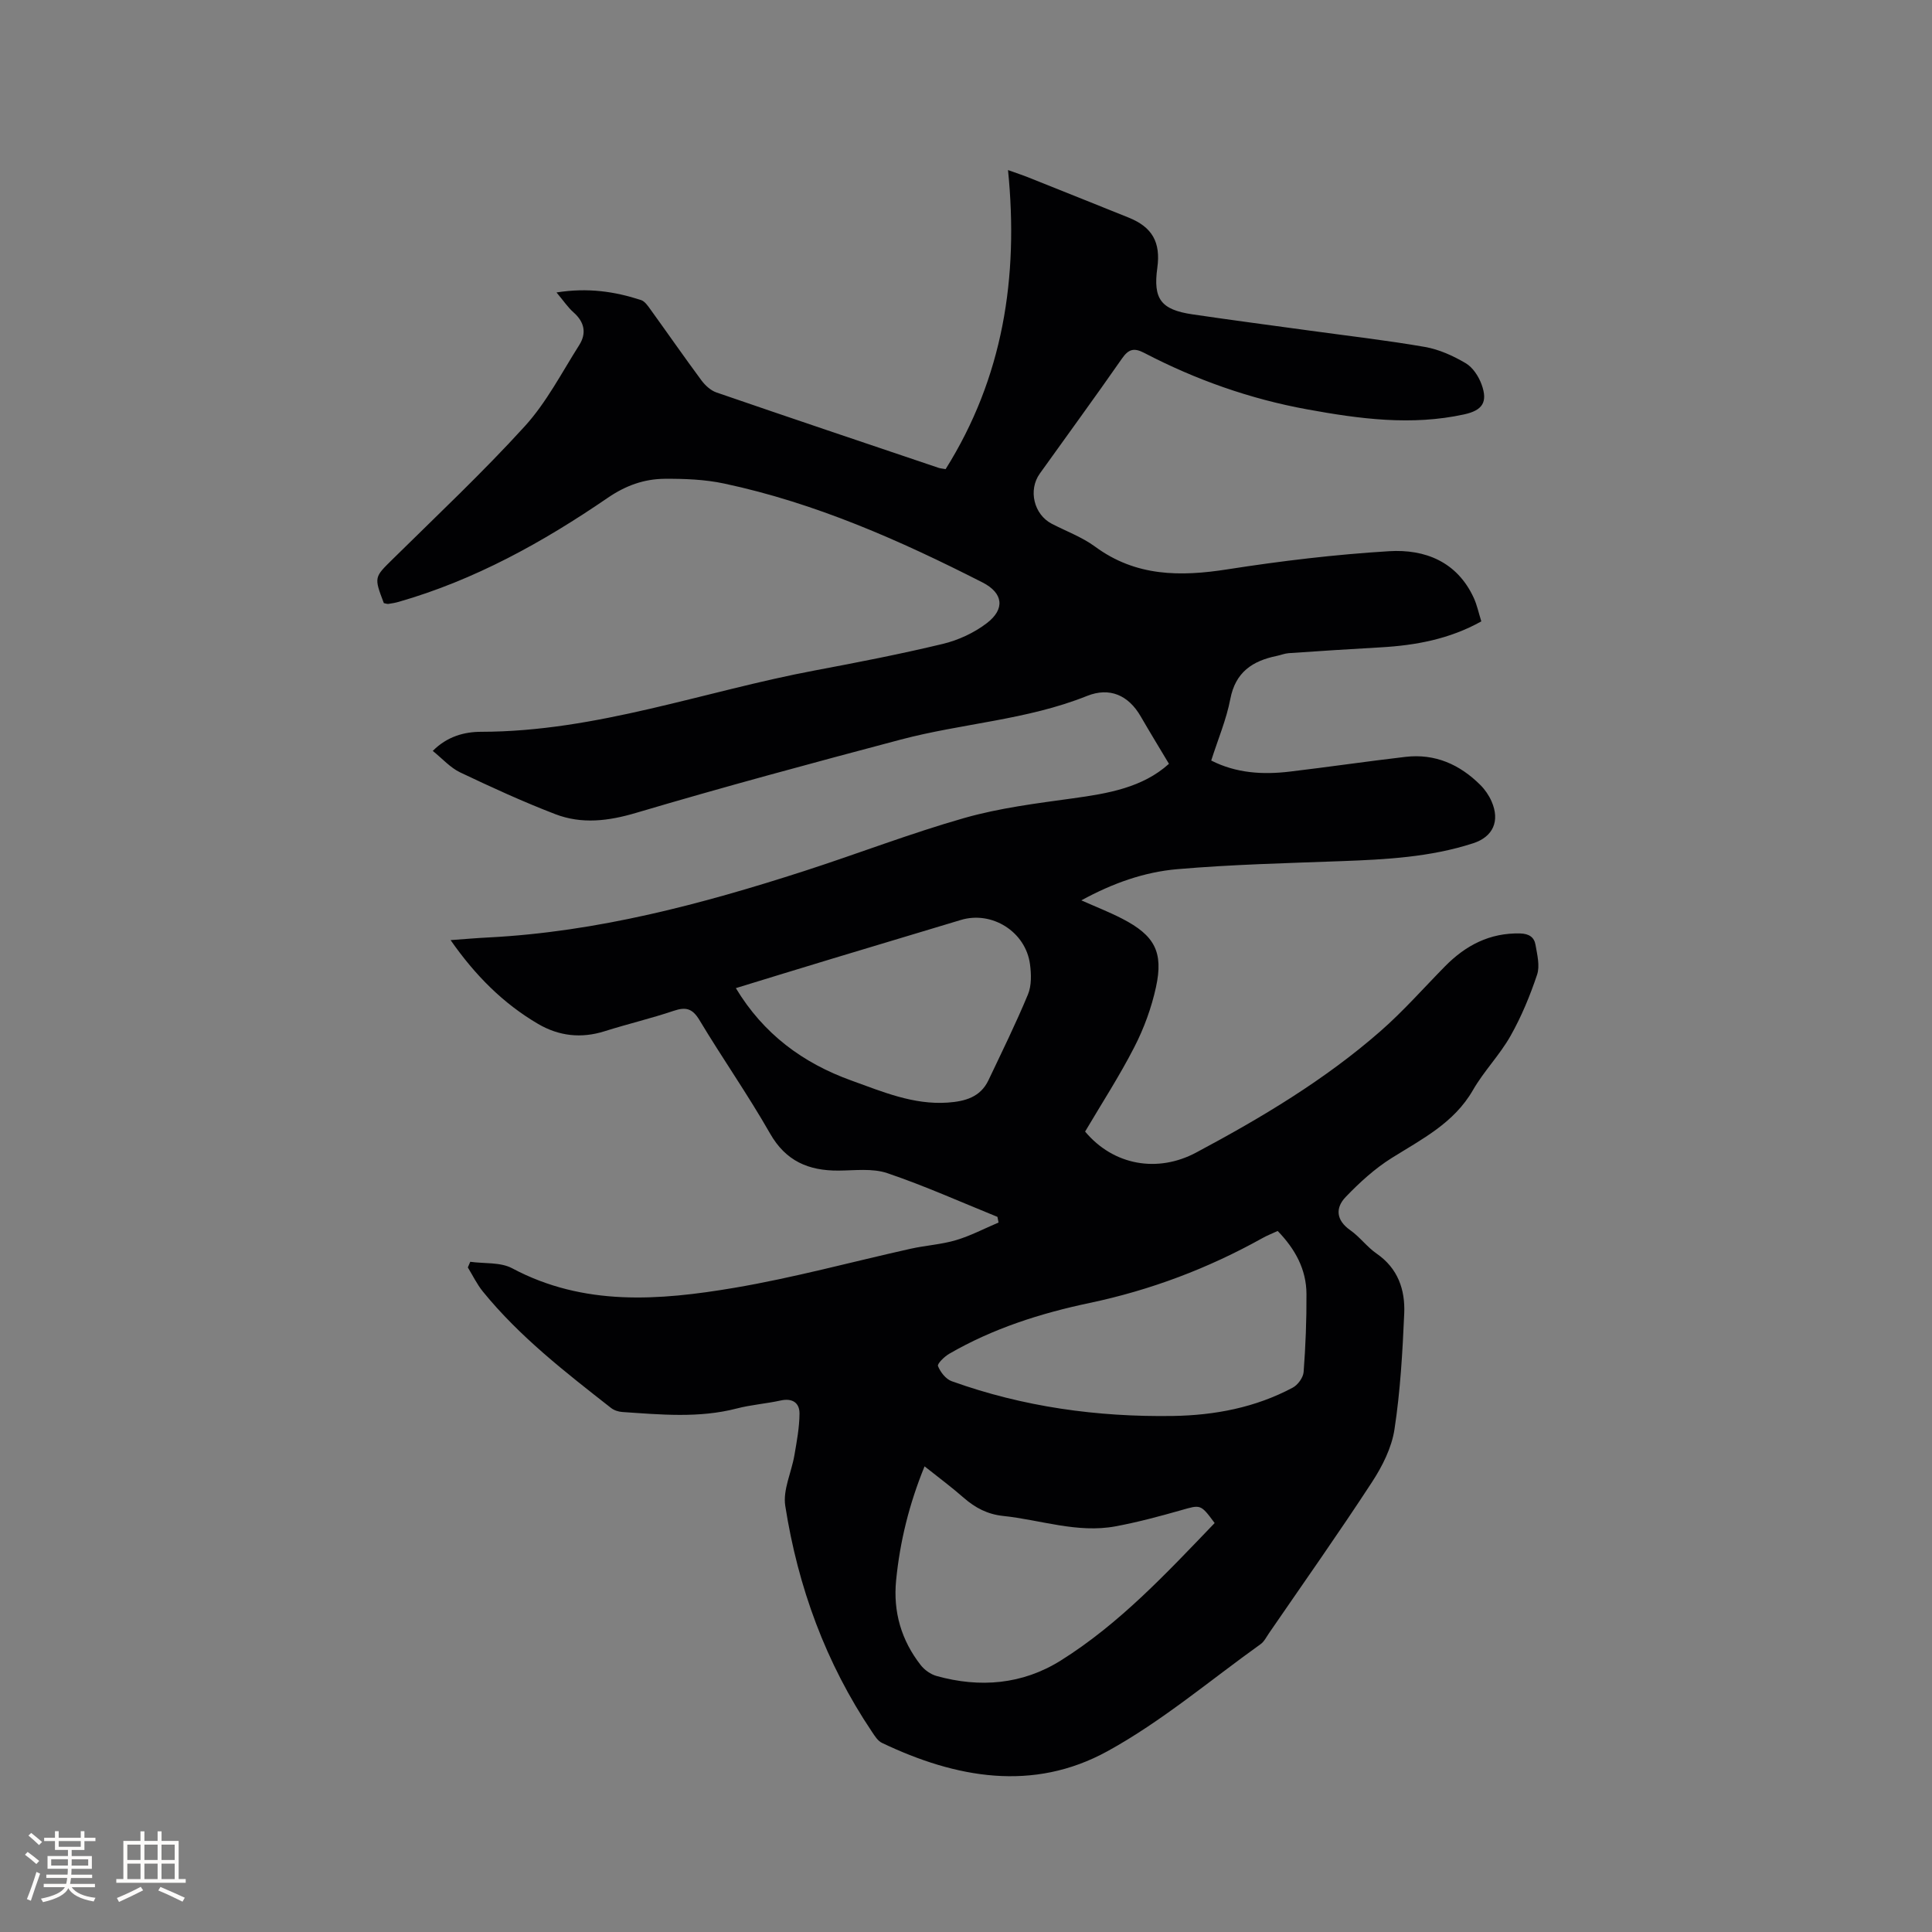 <svg enable-background="new 0 0 400 400" viewBox="0 0 400 400" xmlns="http://www.w3.org/2000/svg"><rect x="0" y="0" width="400" height="400" fill="#808080" stroke="none"/><path d="m79.47 124.87c-2.07-5.43-1.98-5.34 1.85-9.12 9.21-9.08 18.65-17.96 27.35-27.52 4.48-4.93 7.64-11.09 11.25-16.78 1.54-2.43 1.12-4.75-1.16-6.76-1.21-1.07-2.13-2.47-3.54-4.14 6.46-1.03 12.03-.21 17.49 1.57.78.25 1.42 1.19 1.95 1.93 3.54 4.9 6.98 9.86 10.58 14.72.77 1.03 1.9 2.07 3.08 2.48 15.31 5.27 30.66 10.43 46 15.61.39.13.81.15 1.46.27 11.88-18.94 15.15-39.66 12.92-61.92 1.64.59 3.01 1.04 4.34 1.57 6.88 2.74 13.75 5.51 20.63 8.27 4.88 1.96 6.67 5.09 5.94 10.4-.89 6.43.72 8.66 7.25 9.63 8.07 1.19 16.16 2.25 24.24 3.36 7.98 1.1 15.98 2.01 23.91 3.39 2.94.51 5.86 1.84 8.45 3.37 1.48.87 2.69 2.74 3.3 4.43 1.31 3.64.16 5.33-3.6 6.16-10.92 2.39-21.71.94-32.49-1.03-11.87-2.16-23.11-6.14-33.78-11.7-2.12-1.1-3.24-.79-4.61 1.19-5.57 8-11.33 15.87-17 23.8-2.44 3.41-1.23 8.46 2.46 10.38 3.01 1.56 6.28 2.76 8.98 4.74 8.44 6.22 17.63 6.24 27.45 4.7 11.08-1.73 22.25-3.07 33.44-3.75 7.42-.45 14.06 2.17 17.51 9.65.69 1.5 1.03 3.17 1.57 4.88-6.62 3.69-13.63 4.97-20.88 5.38-6.34.35-12.67.77-19 1.2-.83.06-1.64.4-2.47.57-5.02 1.03-8.56 3.35-9.62 8.94-.81 4.23-2.54 8.29-3.95 12.72 5.19 2.64 10.69 2.96 16.29 2.29 7.99-.95 15.95-2.12 23.94-3.05 6.11-.71 11.23 1.57 15.5 5.83.95.95 1.77 2.14 2.31 3.38 1.78 4.05.33 7.34-3.81 8.68-8.87 2.88-18.07 3.36-27.3 3.7-11.32.42-22.65.69-33.92 1.66-6.84.58-13.4 2.9-19.9 6.46 3.06 1.36 5.84 2.44 8.47 3.8 6.69 3.46 8.57 6.87 6.98 14.18-.93 4.26-2.48 8.51-4.48 12.4-3.08 6.01-6.78 11.71-10.19 17.49 5.89 7.04 15.03 8.6 23 4.34 13.49-7.2 26.59-15.01 38.13-25.11 4.76-4.16 8.97-8.96 13.42-13.48 4.27-4.32 9.24-6.92 15.52-6.77 1.86.05 2.91.79 3.18 2.35.35 2.04.94 4.35.33 6.18-1.46 4.36-3.24 8.68-5.5 12.68-2.23 3.95-5.52 7.29-7.78 11.22-3.93 6.83-10.54 10.13-16.82 14.06-3.5 2.19-6.66 5.08-9.54 8.08-2.16 2.26-1.99 4.81.96 6.87 1.98 1.39 3.47 3.48 5.46 4.85 4.42 3.05 5.92 7.48 5.71 12.39-.35 8.02-.81 16.08-2.02 24-.58 3.81-2.52 7.65-4.67 10.94-6.89 10.56-14.17 20.86-21.31 31.26-.54.78-.99 1.73-1.73 2.26-10.5 7.51-20.47 16-31.71 22.17-15.4 8.46-31.38 5.59-46.7-1.73-.86-.41-1.49-1.44-2.06-2.29-9.56-14.22-15.32-29.96-17.95-46.78-.52-3.3 1.29-6.95 1.89-10.46.49-2.86 1.04-5.76 1.06-8.64.01-2.26-1.49-3.25-3.92-2.71-3 .66-6.1.88-9.06 1.65-7.86 2.04-15.78 1.26-23.69.73-.8-.05-1.71-.34-2.34-.83-9.43-7.39-18.92-14.73-26.54-24.1-1.23-1.51-2.09-3.32-3.12-5 .17-.39.34-.78.5-1.17 2.92.41 6.25.04 8.69 1.35 14.82 7.9 30.44 6.67 45.98 4.04 12.29-2.08 24.37-5.39 36.55-8.1 3.1-.69 6.33-.87 9.35-1.77 3.03-.9 5.88-2.41 8.81-3.65-.08-.39-.16-.78-.23-1.17-7.59-3.07-15.08-6.44-22.83-9.06-3.08-1.04-6.72-.54-10.1-.52-6.17.03-10.89-1.95-14.16-7.7-4.56-8-9.87-15.57-14.61-23.47-1.44-2.39-2.79-2.76-5.3-1.92-4.71 1.59-9.57 2.73-14.31 4.23-4.86 1.54-9.46 1.02-13.78-1.5-7.24-4.24-13.02-10.04-18.13-17.36 2.92-.21 5.38-.43 7.84-.55 22.52-1.16 44.09-6.88 65.4-13.76 11.08-3.58 21.97-7.8 33.15-10.98 7.28-2.07 14.9-3.02 22.43-4.06 7.32-1.01 14.44-2.22 19.91-7.15-2.01-3.36-3.97-6.57-5.85-9.82-2.54-4.39-6.43-6.11-11.12-4.23-12.42 4.98-25.82 5.66-38.59 9.04-18.3 4.85-36.6 9.78-54.75 15.16-5.76 1.71-11.26 2.38-16.75.27-6.69-2.57-13.22-5.57-19.7-8.65-2.03-.97-3.65-2.82-5.66-4.44 2.97-3 6.54-3.96 10.02-3.96 23.85-.02 46.14-8.4 69.18-12.72 8.84-1.66 17.67-3.38 26.41-5.48 3.2-.77 6.46-2.28 9.07-4.27 3.89-2.96 3.4-6.27-.84-8.44-17.11-8.72-34.62-16.47-53.52-20.49-4-.85-8.21-1.01-12.32-.98-4.25.04-8.03 1.38-11.76 3.93-13.4 9.18-27.55 17.03-43.31 21.55-.71.2-1.44.33-2.17.43-.31 0-.62-.13-.89-.17zm185.06 129.99c-1.09.51-2.17.92-3.16 1.48-11.25 6.27-23.14 10.76-35.76 13.42-10.17 2.14-20.03 5.28-29.09 10.53-1 .58-2.51 2.06-2.32 2.54.5 1.25 1.62 2.7 2.83 3.13 14.8 5.32 30.15 7.44 45.83 7.2 8.65-.14 17.06-1.74 24.78-5.86 1.06-.56 2.17-2.08 2.26-3.23.41-5.38.62-10.78.59-16.17-.02-5.1-2.35-9.32-5.96-13.04zm-73.11 48.73c-3.2 7.84-5.1 15.59-5.89 23.61-.64 6.52 1.08 12.41 5.1 17.55.78 1 2.05 1.9 3.26 2.24 8.99 2.51 17.79 1.77 25.72-3.19 12.23-7.66 21.98-18.18 31.87-28.47-2.92-3.95-2.88-3.82-6.97-2.65-4.47 1.27-8.98 2.48-13.54 3.33-7.93 1.47-15.52-1.34-23.28-2.15-3.23-.34-5.78-1.68-8.16-3.76-2.53-2.22-5.23-4.22-8.11-6.51zm-39.07-99.01c5.71 9.48 13.85 15.51 23.94 19.14 6.47 2.33 12.82 5.05 19.93 4.56 3.53-.25 6.74-1.09 8.42-4.61 2.8-5.9 5.69-11.76 8.19-17.79.76-1.84.69-4.2.42-6.24-.89-6.74-7.89-11.12-14.32-9.17-8.8 2.66-17.62 5.29-26.42 7.95-6.76 2.04-13.5 4.12-20.16 6.16z" fill="#010103"/><g fill="#fcfbfa"><path d="m5.17 384 .55-.58c.85.61 1.65 1.24 2.4 1.87l-.59.64c-.83-.73-1.62-1.38-2.36-1.93m1.22 9.53-.82-.34c.71-1.76 1.37-3.64 1.98-5.63.24.13.5.25.76.36-.6 1.67-1.24 3.54-1.92 5.61m-.5-13.5.57-.54c.56.44 1.31 1.06 2.26 1.87l-.64.64c-.68-.66-1.41-1.32-2.19-1.97m3.25.46h2.24v-1.36h.77v1.36h4.57v-1.36h.76v1.36h2.28v.69h-2.28v1.84h-2.64v1.26h4.18v2.64h-4.21c0 .45-.02.86-.05 1.21h4.32v.69h-4.38c-.04.34-.1.75-.19 1.22h5.15v.69h-4.82c.87 1.19 2.51 1.92 4.93 2.19-.17.31-.3.57-.37.76-2.77-.49-4.52-1.41-5.26-2.76-.56 1.26-2.3 2.23-5.24 2.9-.12-.24-.26-.48-.43-.72 2.73-.55 4.38-1.34 4.96-2.38h-4.38v-.69h4.65c.1-.38.17-.79.21-1.22h-4.32v-.69h4.4c.03-.34.05-.75.05-1.21h-4.2v-2.64h4.23v-1.26h-2.69v-1.84h-2.24zm1.46 4.46v1.29h3.45c.01-.4.02-.57.01-.53v-.32-.45h-3.46zm1.55-2.59h4.57v-1.19h-4.57zm6.11 2.59h-3.42v.77c-.01.19-.01.37-.02.53h3.44z"/><path d="m32.63 379.16h.82v1.98h3.54v7.89h1.46v.78h-14.37v-.78h1.46v-7.89h3.54v-1.98h.82v1.98h2.73zm-3.49 11.48.5.73c-1.61.82-3.28 1.63-5 2.41-.13-.27-.28-.55-.44-.82 1.75-.72 3.4-1.49 4.94-2.32m-2.78-5.55h2.73v-3.18h-2.73zm0 3.95h2.73v-3.2h-2.73zm3.54-3.95h2.73v-3.18h-2.73zm0 3.95h2.73v-3.2h-2.73zm7.89 4.68c-1.84-.92-3.51-1.7-5.02-2.32l.45-.73c1.89.8 3.57 1.55 5.04 2.23zm-1.62-11.81h-2.73v3.18h2.73zm-2.73 7.13h2.73v-3.2h-2.73z"/></g></svg>